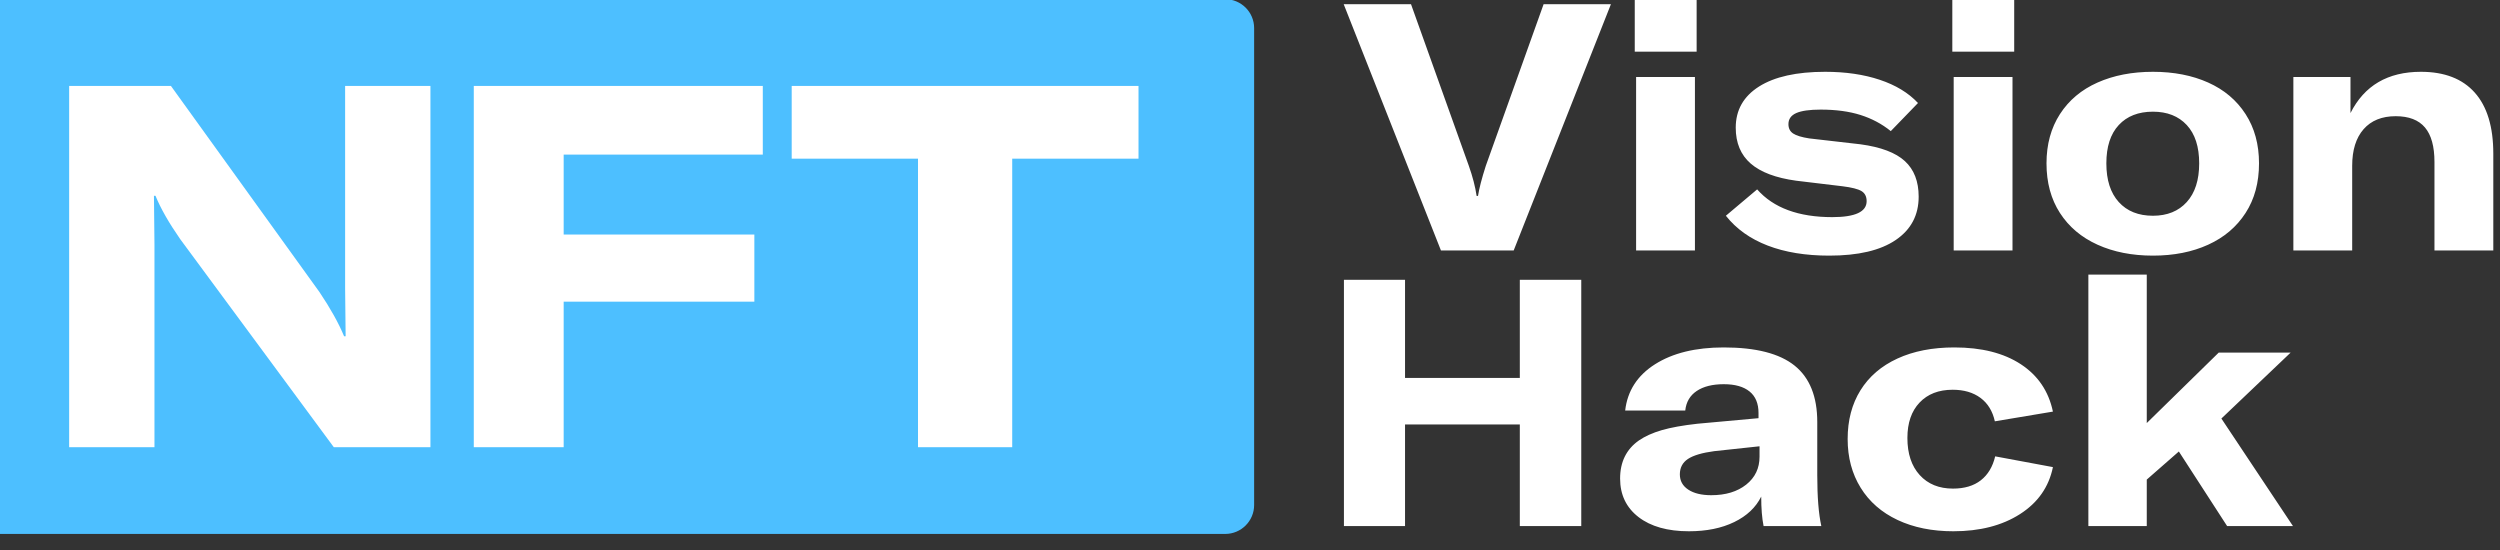 <svg width="150" height="33" viewBox="0 0 150 33" fill="none" xmlns="http://www.w3.org/2000/svg">
<rect x="0" y="0" width="150" height="33" fill="#333333" stroke="none"/>
<g clip-path="url(#clip0_83_3210)">
<path d="M94.876 31.564H91.189V25.466H84.302V31.564H80.636V16.788H84.302V22.677H91.189V16.788H94.876V31.564ZM101.338 31.876C100.055 31.876 99.046 31.591 98.31 31.023C97.574 30.454 97.206 29.684 97.206 28.713C97.206 27.714 97.584 26.951 98.34 26.423C98.705 26.174 99.161 25.969 99.707 25.809C100.254 25.65 100.967 25.522 101.845 25.424L105.511 25.091V24.779C105.511 24.21 105.332 23.78 104.974 23.489C104.616 23.198 104.1 23.052 103.425 23.052C102.749 23.052 102.209 23.187 101.804 23.458C101.399 23.728 101.169 24.12 101.115 24.634H97.51C97.645 23.454 98.242 22.528 99.302 21.855C100.362 21.182 101.737 20.846 103.425 20.846C105.356 20.846 106.774 21.21 107.679 21.939C108.583 22.667 109.036 23.794 109.036 25.32V28.525C109.036 29.816 109.117 30.828 109.279 31.564H105.815C105.72 31.092 105.673 30.502 105.673 29.795C105.349 30.447 104.809 30.957 104.053 31.324C103.296 31.692 102.392 31.876 101.338 31.876ZM102.675 29.712C103.539 29.712 104.238 29.5 104.772 29.077C105.305 28.654 105.572 28.095 105.572 27.401V26.777L102.857 27.069C102.128 27.166 101.602 27.322 101.277 27.537C100.953 27.752 100.791 28.061 100.791 28.463C100.791 28.851 100.96 29.157 101.298 29.379C101.635 29.601 102.094 29.712 102.675 29.712ZM117.199 31.876C115.93 31.876 114.816 31.651 113.857 31.2C112.898 30.749 112.159 30.104 111.639 29.264C111.119 28.425 110.859 27.45 110.859 26.34C110.859 25.216 111.115 24.242 111.629 23.416C112.142 22.591 112.881 21.956 113.847 21.512C114.812 21.068 115.95 20.846 117.26 20.846C118.894 20.846 120.224 21.182 121.251 21.855C122.277 22.528 122.918 23.475 123.175 24.696L119.691 25.279C119.556 24.668 119.269 24.2 118.83 23.874C118.391 23.548 117.834 23.385 117.159 23.385C116.321 23.385 115.66 23.642 115.174 24.155C114.687 24.668 114.444 25.376 114.444 26.278C114.444 27.221 114.691 27.963 115.184 28.505C115.677 29.046 116.342 29.316 117.179 29.316C117.868 29.316 118.425 29.15 118.85 28.817C119.276 28.484 119.563 28.005 119.711 27.381L123.175 28.026C122.932 29.219 122.274 30.159 121.2 30.846C120.126 31.533 118.793 31.876 117.199 31.876ZM130.731 27.089L128.806 28.775V31.564H125.302V16.476H128.806V25.383L133.121 21.158H137.436L133.283 25.112L137.578 31.564H133.627L130.731 27.089Z" fill="white"/>
<path d="M80.621 0.25H84.66L88.129 9.948C88.36 10.6 88.516 11.203 88.598 11.758H88.68C88.748 11.314 88.904 10.711 89.149 9.948L92.617 0.25H96.656L90.822 15.026H86.456L80.621 0.25ZM98.166 4.62H101.696V15.026H98.166V4.62ZM98.085 0H101.798V3.101H98.085V0ZM109.754 15.338C108.34 15.338 107.109 15.137 106.061 14.734C105.014 14.332 104.178 13.736 103.552 12.945L105.429 11.363C106.408 12.473 107.911 13.028 109.938 13.028C111.311 13.028 111.998 12.709 111.998 12.071C111.998 11.793 111.896 11.592 111.692 11.467C111.488 11.342 111.107 11.245 110.55 11.176L107.775 10.843C106.551 10.676 105.64 10.333 105.041 9.813C104.443 9.292 104.144 8.574 104.144 7.659C104.144 6.604 104.61 5.782 105.541 5.192C106.473 4.603 107.796 4.308 109.509 4.308C110.733 4.308 111.825 4.467 112.784 4.787C113.742 5.106 114.508 5.57 115.079 6.181L113.447 7.867C112.916 7.437 112.311 7.114 111.631 6.899C110.951 6.684 110.155 6.576 109.244 6.576C108.578 6.576 108.088 6.646 107.775 6.784C107.462 6.923 107.306 7.145 107.306 7.45C107.306 7.7 107.401 7.887 107.592 8.012C107.782 8.137 108.102 8.234 108.55 8.304L111.631 8.658C112.855 8.824 113.742 9.16 114.293 9.667C114.844 10.173 115.12 10.884 115.12 11.8C115.12 12.91 114.661 13.777 113.742 14.401C112.824 15.026 111.495 15.338 109.754 15.338ZM117.221 4.62H120.75V15.026H117.221V4.62ZM117.139 0H120.852V3.101H117.139V0ZM129.176 15.338C127.925 15.338 126.816 15.119 125.851 14.682C124.885 14.245 124.134 13.611 123.596 12.778C123.059 11.946 122.79 10.954 122.79 9.802C122.79 8.664 123.059 7.679 123.596 6.847C124.134 6.014 124.885 5.383 125.851 4.953C126.816 4.523 127.925 4.308 129.176 4.308C130.427 4.308 131.532 4.523 132.491 4.953C133.45 5.383 134.198 6.014 134.735 6.847C135.273 7.679 135.541 8.664 135.541 9.802C135.541 10.954 135.273 11.946 134.735 12.778C134.198 13.611 133.45 14.245 132.491 14.682C131.532 15.119 130.427 15.338 129.176 15.338ZM129.176 12.945C130.033 12.945 130.709 12.671 131.206 12.123C131.702 11.575 131.951 10.801 131.951 9.802C131.951 8.803 131.702 8.037 131.206 7.502C130.709 6.968 130.033 6.701 129.176 6.701C128.306 6.701 127.622 6.968 127.126 7.502C126.629 8.037 126.381 8.803 126.381 9.802C126.381 10.801 126.629 11.575 127.126 12.123C127.622 12.671 128.306 12.945 129.176 12.945ZM137.602 4.62H141.029V6.784C141.859 5.133 143.266 4.308 145.252 4.308C146.667 4.308 147.745 4.724 148.486 5.557C149.227 6.389 149.598 7.61 149.598 9.219V15.026H146.068V9.719C146.068 8.789 145.878 8.099 145.497 7.648C145.116 7.197 144.531 6.972 143.742 6.972C142.913 6.972 142.27 7.232 141.815 7.752C141.359 8.273 141.131 9.004 141.131 9.948V15.026H137.602V4.62Z" fill="white"/>
<rect x="3" y="2" width="67" height="27" fill="white"/>
<path fill-rule="evenodd" clip-rule="evenodd" d="M73.514 -0.048C74.471 -0.048 75.248 0.728 75.248 1.686V30.302C75.248 31.259 74.471 32.036 73.514 32.036H-0.186C-1.144 32.036 -1.92 31.259 -1.92 30.302V1.686C-1.92 0.728 -1.144 -0.048 -0.186 -0.048H73.514ZM10.255 5.155H4.149V26.833H9.268V14.681L9.237 11.75H9.33C9.638 12.503 10.131 13.368 10.81 14.345L20.029 26.833H25.826V5.155H20.707V17.276L20.738 20.177H20.646C20.317 19.383 19.823 18.498 19.166 17.521L10.255 5.155ZM45.768 5.155H28.427V26.833H33.82V18.101H45.261V14.07H33.82V9.277H45.768V5.155ZM68.311 5.155H47.502V9.521H55.08V26.833H60.733V9.521H68.311V5.155Z" fill="#4DBFFF"/>
</g>
<defs>
<clipPath id="clip0_83_3210">
<rect width="150" height="32.084" fill="white"/>
</clipPath>
</defs>
</svg>
